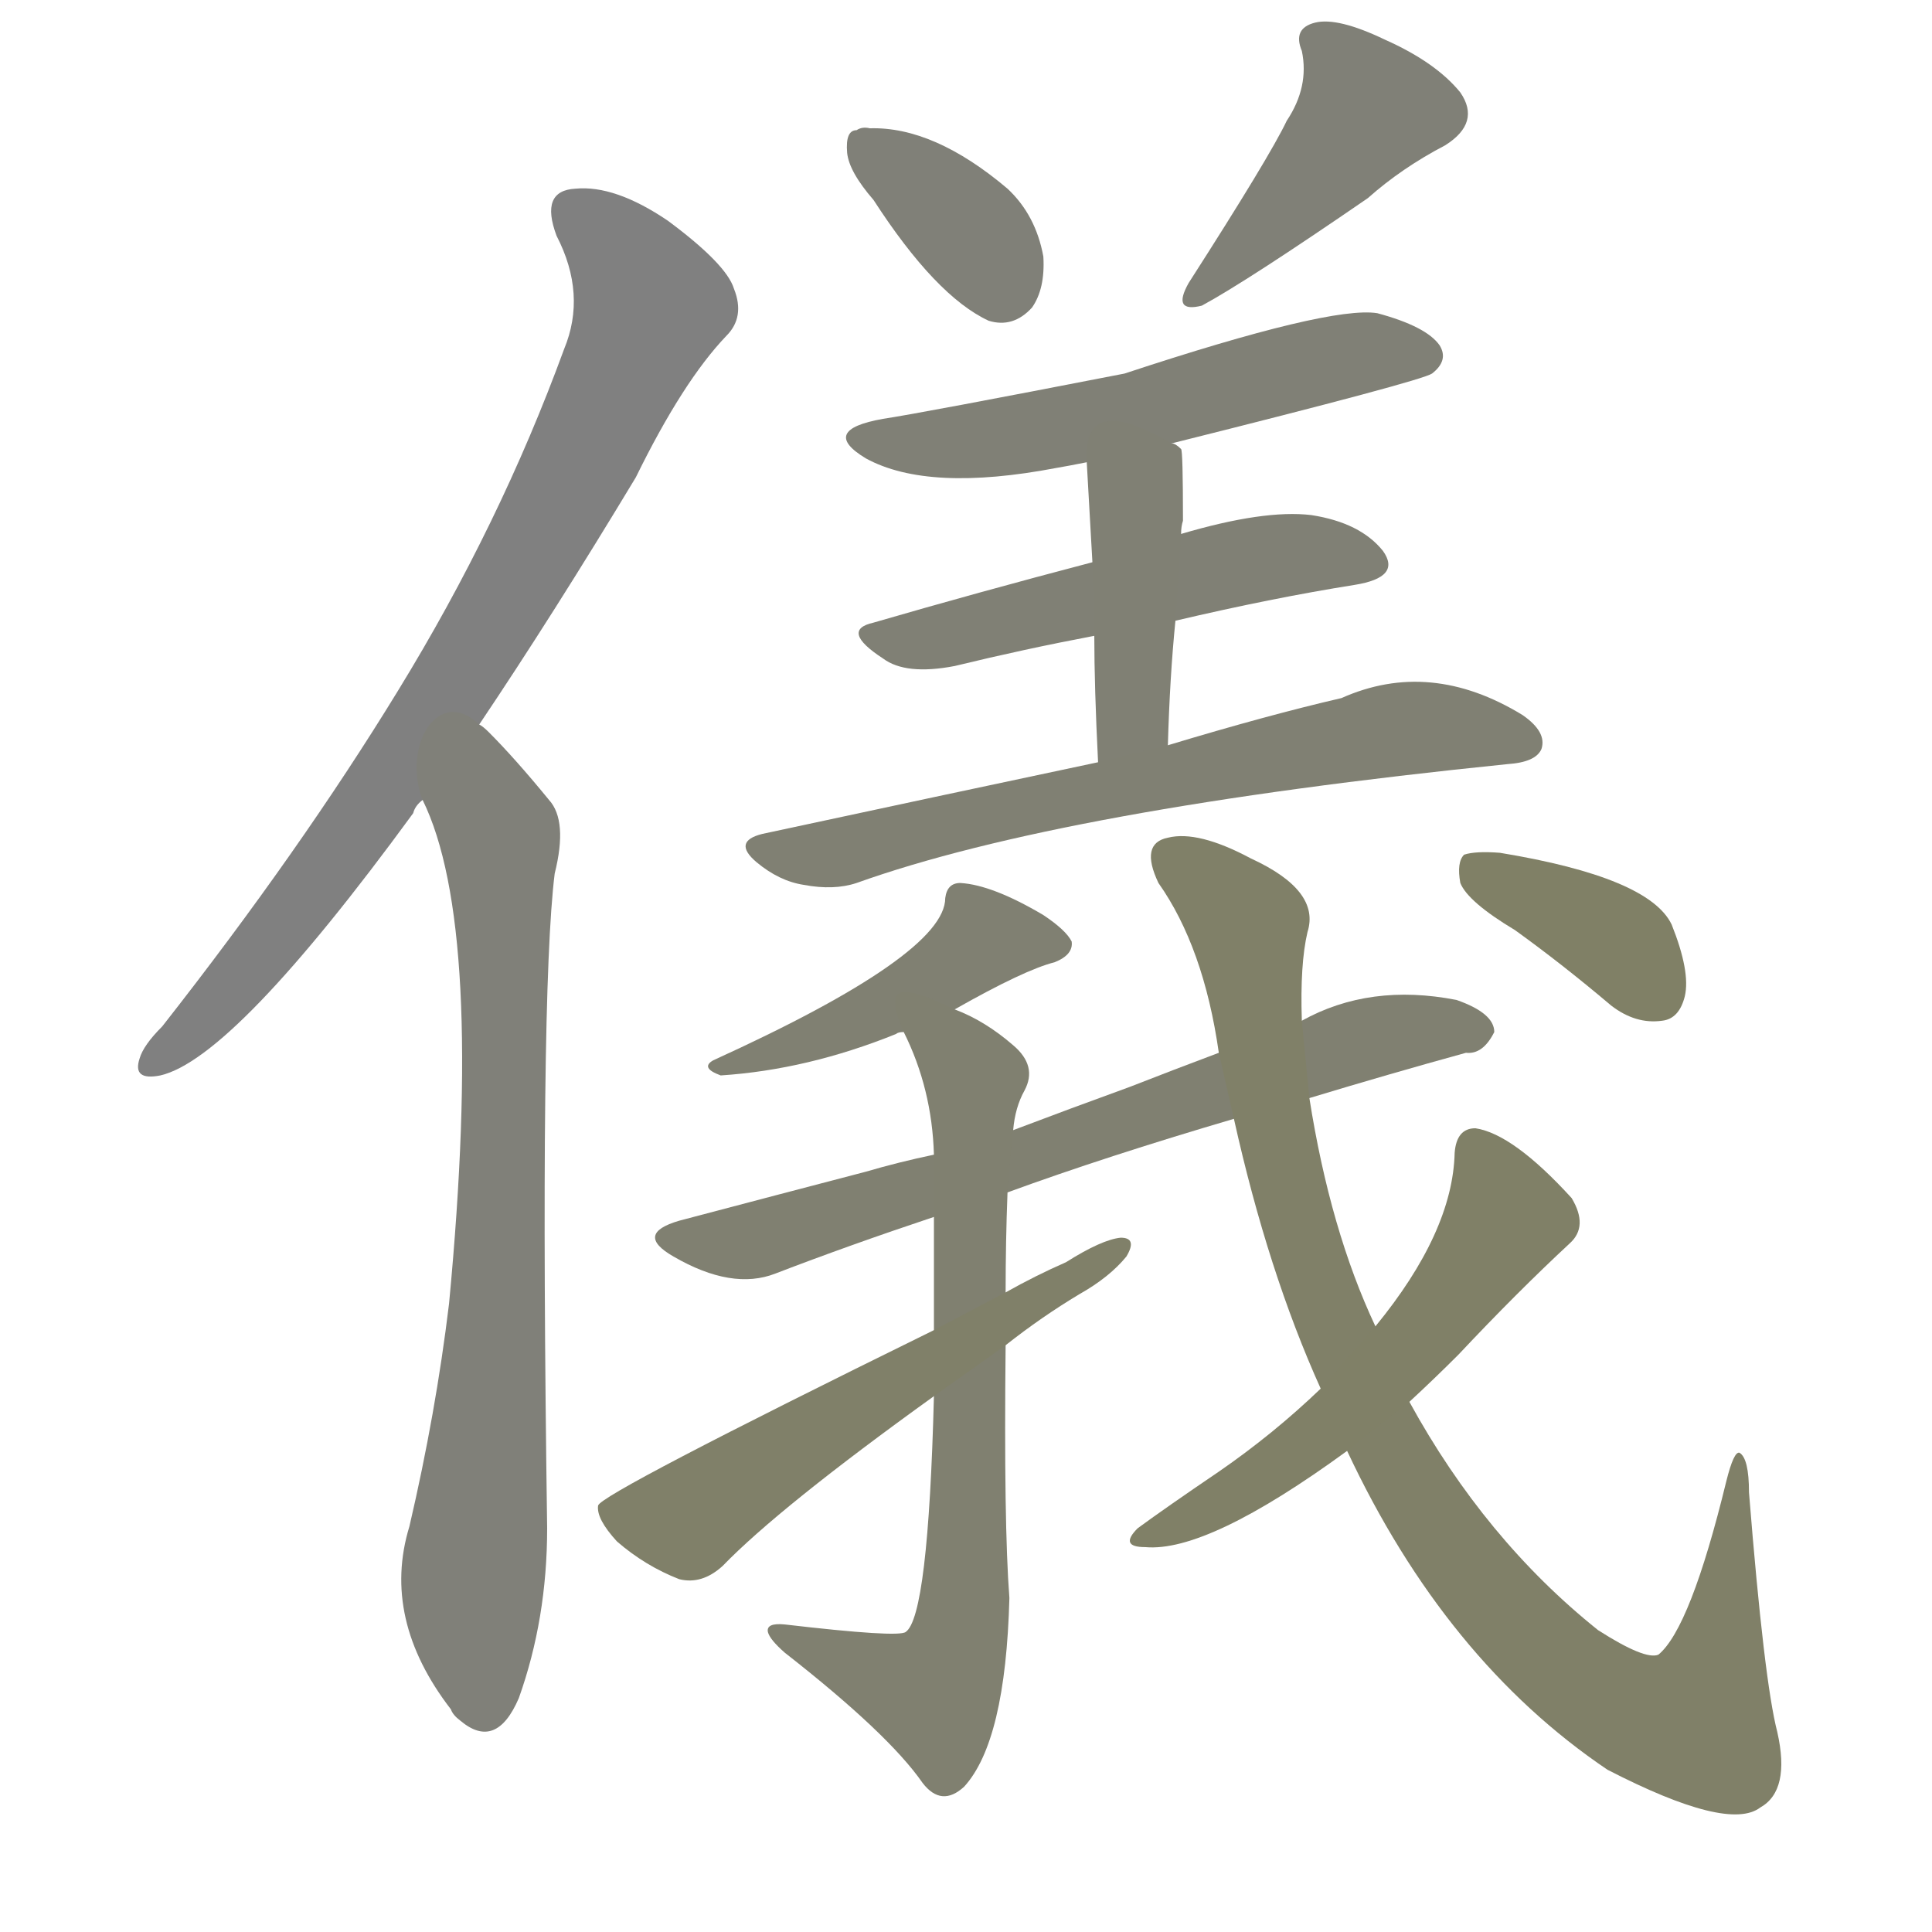 <svg version="1.1" viewBox="0 0 1024 1024" xmlns="http://www.w3.org/2000/svg">
  
  <g transform="scale(1, -1) translate(0, -900)">
    <style type="text/css">
        .stroke1 {fill: #808080;}
        .stroke2 {fill: #808079;}
        .stroke3 {fill: #808078;}
        .stroke4 {fill: #808077;}
        .stroke5 {fill: #808076;}
        .stroke6 {fill: #808075;}
        .stroke7 {fill: #808074;}
        .stroke8 {fill: #808073;}
        .stroke9 {fill: #808072;}
        .stroke10 {fill: #808071;}
        .stroke11 {fill: #808070;}
        .stroke12 {fill: #808069;}
        .stroke13 {fill: #808068;}
        .stroke14 {fill: #808067;}
        .stroke15 {fill: #808066;}
        .stroke16 {fill: #808065;}
        .stroke17 {fill: #808064;}
        .stroke18 {fill: #808063;}
        .stroke19 {fill: #808062;}
        .stroke20 {fill: #808061;}
        text {
            font-family: Helvetica;
            font-size: 50px;
            fill: #808060;
            paint-order: stroke;
            stroke: #000000;
            stroke-width: 4px;
            stroke-linecap: butt;
            stroke-linejoin: miter;
            font-weight: 800;
        }
    </style>

    <path d="M 254 516 Q 293 574 337 647 Q 362 698 385 722 Q 395 732 389 747 Q 385 760 354 783 Q 326 802 305 800 Q 286 799 295 775 Q 311 744 299 715 Q 265 622 211 534 Q 159 449 86 356 Q 76 346 74 339 Q 70 327 85 330 Q 124 339 219 469 Q 220 473 224 476 L 254 516 Z" class="stroke1"/>
    <path d="M 224 476 Q 257 409 238 209 Q 231 151 217 91 Q 202 42 239 -6 Q 240 -9 244 -12 Q 263 -28 275 0 Q 290 42 290 90 Q 286 373 294 437 Q 301 465 291 476 Q 273 498 259 512 Q 256 515 254 516 C 232 537 213 504 224 476 Z" class="stroke2"/>
    <path d="M 463 794 Q 496 743 524 730 Q 537 726 547 737 Q 554 747 553 764 Q 549 786 534 800 Q 495 833 461 832 Q 457 833 454 831 Q 448 831 449 819 Q 450 809 463 794 Z" class="stroke3"/>
    <path d="M 682 836 Q 673 817 630 750 Q 621 734 637 738 Q 661 751 725 795 Q 743 811 766 823 Q 785 835 774 851 Q 761 867 734 879 Q 709 891 697 888 Q 685 885 690 873 Q 694 854 682 836 Z" class="stroke4"/>
    <path d="M 621 665 Q 753 698 759 702 Q 768 709 763 717 Q 756 727 730 734 Q 705 738 596 702 Q 488 681 468 678 Q 434 672 459 657 Q 492 639 560 652 Q 566 653 576 655 L 621 665 Z" class="stroke5"/>
    <path d="M 623 571 Q 674 583 718 590 Q 743 594 733 608 Q 721 623 695 627 Q 670 630 626 617 L 579 602 Q 518 586 463 570 Q 445 566 468 551 Q 480 542 506 547 Q 543 556 580 563 L 623 571 Z" class="stroke6"/>
    <path d="M 619 505 Q 620 541 623 571 L 626 617 Q 626 621 627 624 Q 627 661 626 662 Q 623 665 621 665 C 595 680 574 685 576 655 Q 576 654 579 602 L 580 563 Q 580 536 582 496 C 583 466 618 475 619 505 Z" class="stroke7"/>
    <path d="M 582 496 Q 497 478 404 458 Q 388 454 401 443 Q 413 433 426 431 Q 442 428 454 432 Q 563 471 799 495 Q 814 496 817 503 Q 820 512 807 521 Q 758 551 711 530 Q 672 521 619 505 L 582 496 Z" class="stroke8"/>
    <path d="M 506 365 Q 543 386 559 390 Q 569 394 568 401 Q 565 407 553 415 Q 526 431 509 432 Q 502 432 501 424 Q 501 394 378 338 Q 371 334 382 330 Q 428 333 475 352 Q 476 353 479 353 L 506 365 Z" class="stroke9"/>
    <path d="M 694 318 Q 737 331 777 342 Q 786 341 792 353 Q 792 363 772 370 Q 726 379 690 359 L 646 342 Q 622 333 599 324 Q 566 312 537 301 L 495 288 Q 476 284 459 279 Q 413 267 360 253 Q 336 246 357 234 Q 388 216 411 225 Q 450 240 495 255 L 534 268 Q 586 287 654 307 L 694 318 Z" class="stroke10"/>
    <path d="M 537 301 Q 538 313 543 322 Q 550 335 537 346 Q 522 359 506 365 C 479 378 467 380 479 353 Q 494 323 495 288 L 495 255 Q 495 224 495 195 L 495 160 Q 492 43 480 35 Q 476 32 416 39 Q 406 40 407 35 Q 408 31 416 24 Q 471 -19 489 -45 Q 499 -58 511 -47 Q 533 -23 535 53 Q 532 92 533 187 L 533 215 Q 533 242 534 268 L 537 301 Z" class="stroke11"/>
    <path d="M 495 195 Q 318 108 317 102 Q 316 95 327 83 Q 342 70 360 63 Q 372 60 383 70 Q 413 101 495 160 L 533 187 Q 552 202 572 214 Q 588 223 597 234 Q 603 244 594 244 Q 584 243 565 231 Q 549 224 533 215 L 495 195 Z" class="stroke12"/>
    <path d="M 714 131 Q 766 20 852 -38 Q 916 -71 933 -58 Q 949 -49 942 -18 Q 935 9 927 109 Q 927 127 922 130 Q 919 131 915 115 Q 896 37 879 23 Q 872 20 847 36 Q 787 84 747 157 L 729 197 Q 705 248 694 318 L 690 359 Q 689 389 693 406 Q 700 428 663 445 Q 635 460 619 456 Q 604 453 614 432 Q 638 398 646 342 L 654 307 Q 672 226 700 164 L 714 131 Z" class="stroke13"/>
    <path d="M 700 164 Q 675 140 646 120 Q 618 101 603 90 Q 593 80 607 80 Q 640 77 714 131 L 747 157 Q 760 169 773 182 Q 804 215 832 241 Q 842 250 833 265 Q 802 299 782 302 Q 772 302 771 289 Q 770 247 729 197 L 700 164 Z" class="stroke14"/>
    <path d="M 803 407 Q 828 389 854 367 Q 867 357 881 359 Q 890 360 893 372 Q 896 385 886 410 Q 874 435 795 448 Q 782 449 776 447 Q 772 443 774 432 Q 778 422 803 407 Z" class="stroke15"/>
    
    
    
    
    
    
    
    
    
    
    
    
    
    
    </g>
</svg>